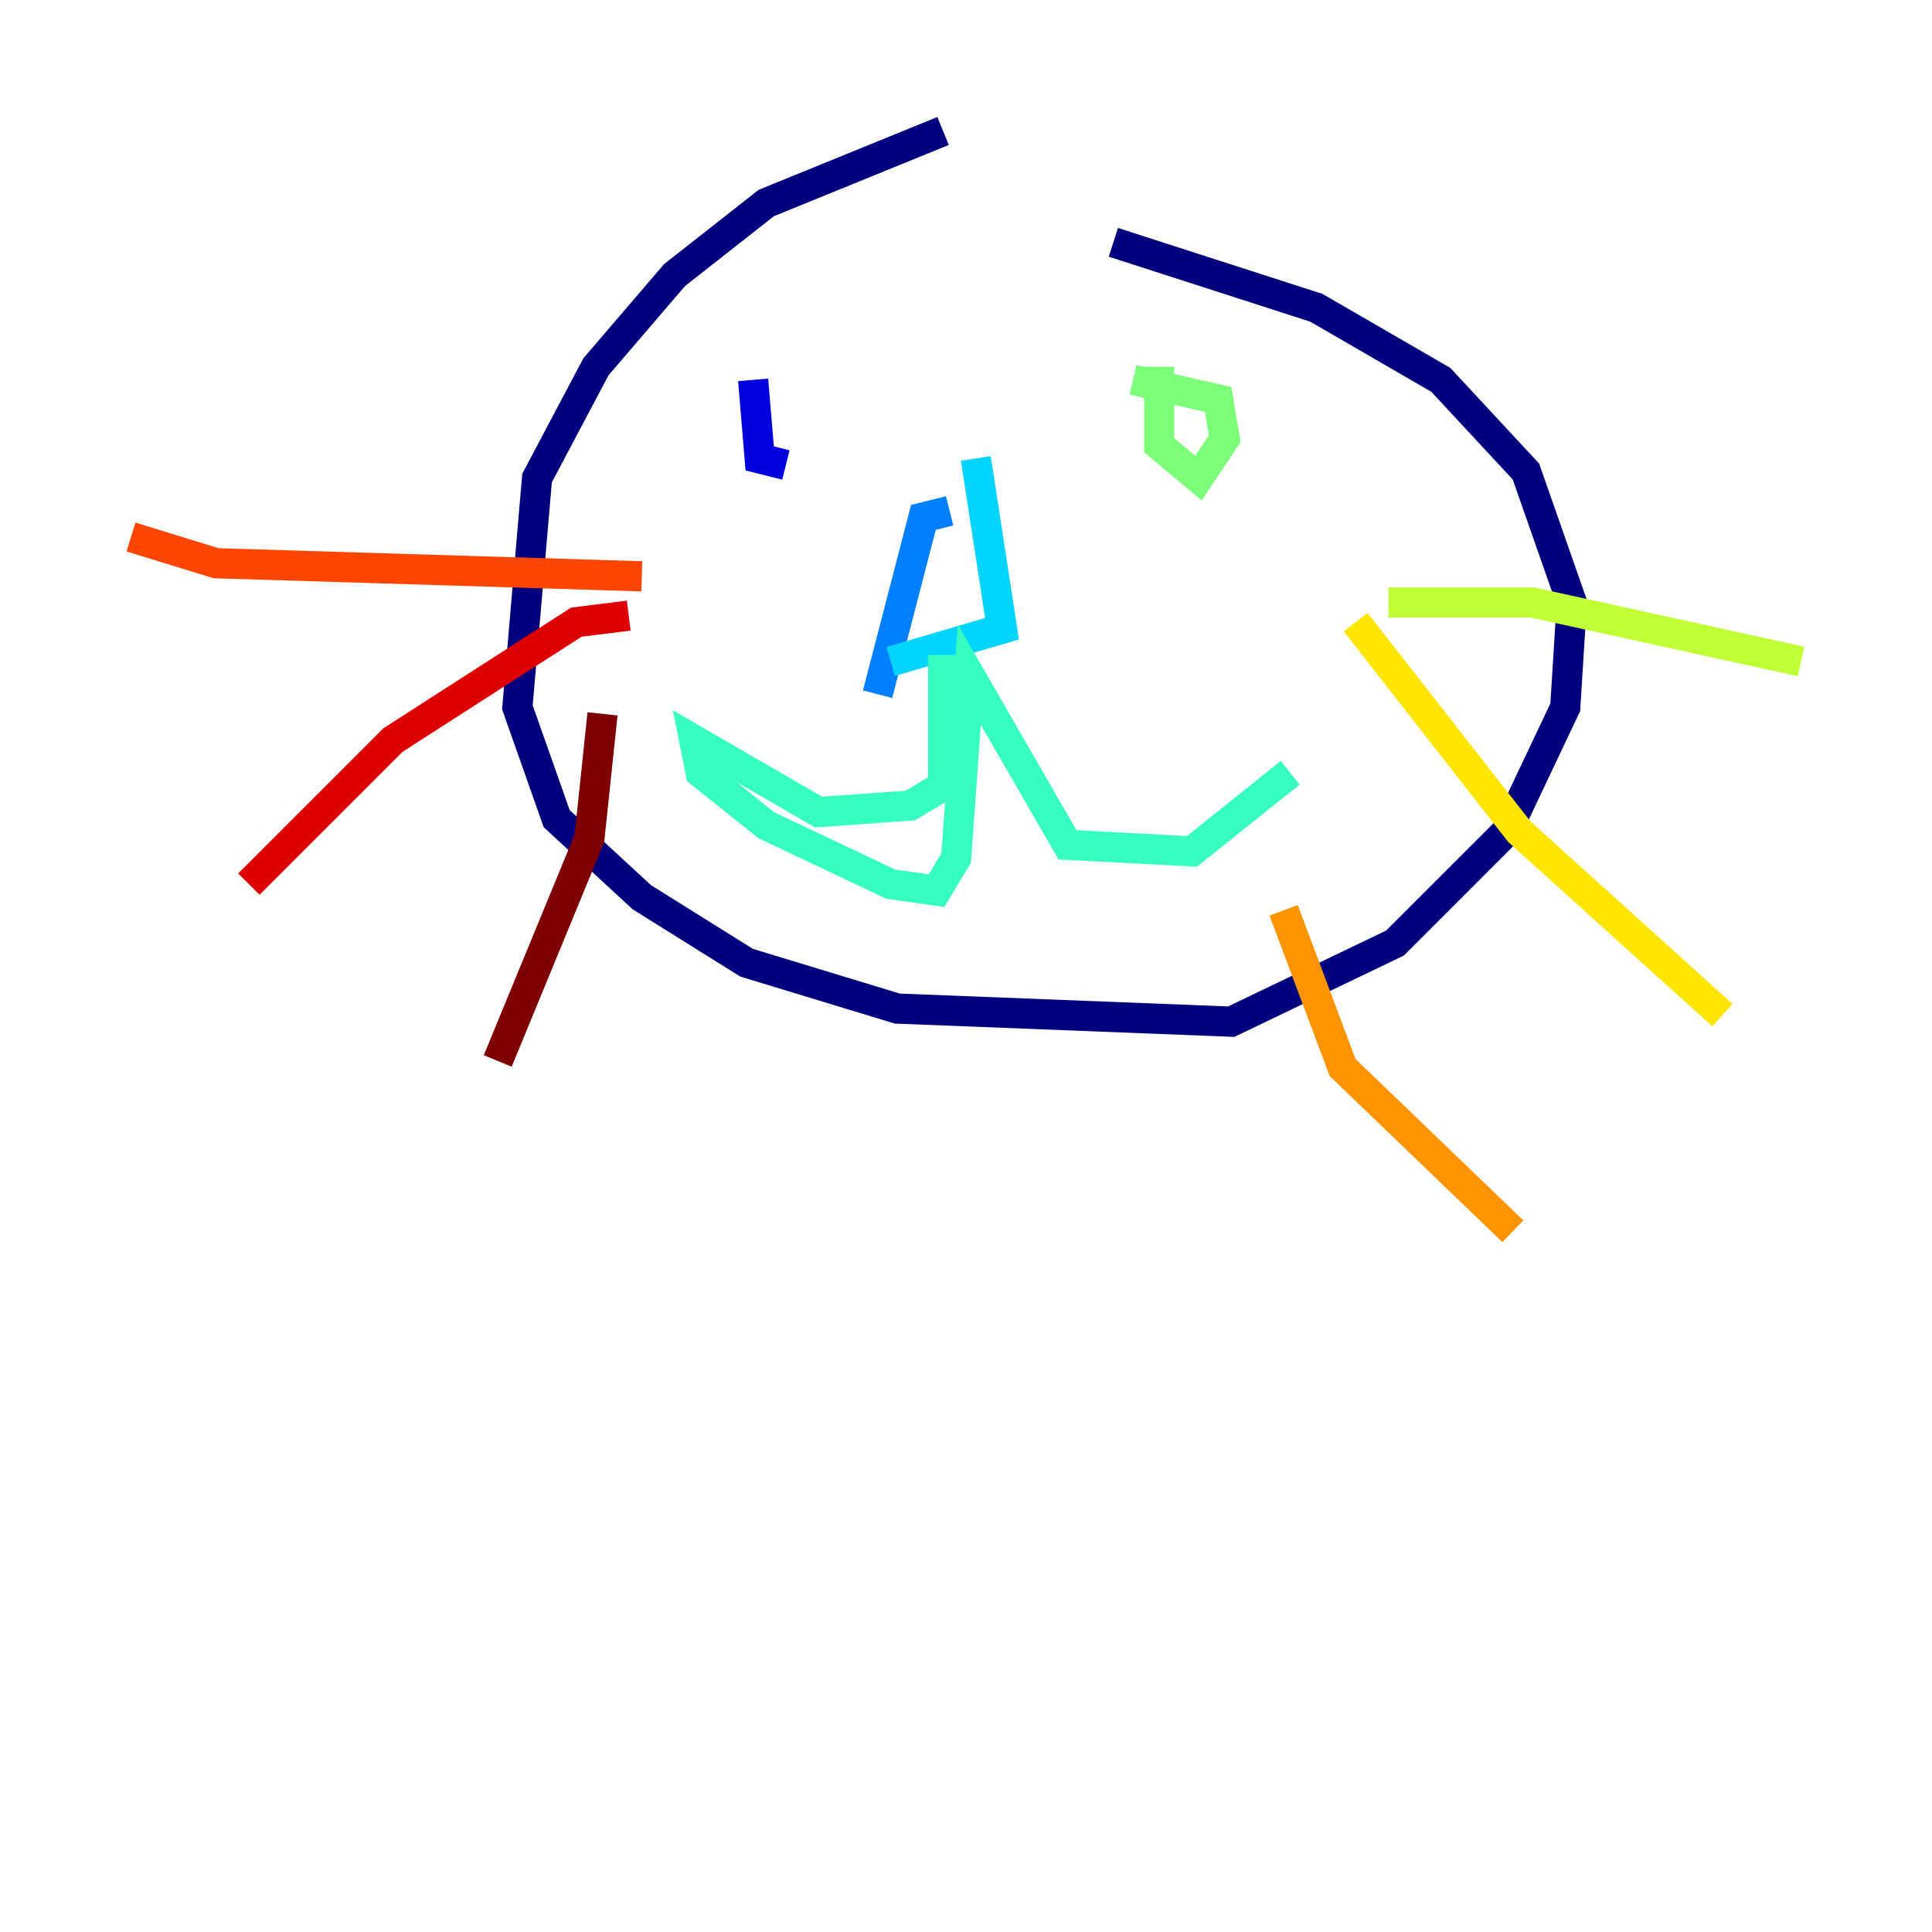 <?xml version="1.0" encoding="utf-8" ?>
<svg baseProfile="tiny" height="128" version="1.2" viewBox="0,0,128,128" width="128" xmlns="http://www.w3.org/2000/svg" xmlns:ev="http://www.w3.org/2001/xml-events" xmlns:xlink="http://www.w3.org/1999/xlink"><defs /><polyline fill="none" points="62.481,8.678 50.766,13.451 44.691,18.224 39.485,24.298 35.58,31.675 34.278,46.861 36.881,54.237 42.522,59.444 49.464,63.783 59.444,66.82 81.573,67.688 92.42,62.481 99.797,55.105 103.702,46.861 104.136,39.919 101.098,31.241 95.458,25.166 87.214,20.393 73.763,16.054" stroke="#00007f" stroke-width="2" /><polyline fill="none" points="49.898,25.166 50.332,30.373 52.068,30.807" stroke="#0000de" stroke-width="2" /><polyline fill="none" points="73.763,26.034 73.763,26.034" stroke="#0028ff" stroke-width="2" /><polyline fill="none" points="58.142,45.993 61.18,34.278 62.915,33.844" stroke="#0080ff" stroke-width="2" /><polyline fill="none" points="64.651,30.373 66.386,41.654 59.01,43.824" stroke="#00d4ff" stroke-width="2" /><polyline fill="none" points="62.481,43.39 62.481,52.068 60.312,53.37 54.237,53.803 45.993,49.031 46.427,51.2 50.766,54.671 59.01,58.576 62.047,59.01 63.349,56.841 64.217,44.691 70.725,55.973 78.969,56.407 85.478,51.2" stroke="#36ffc0" stroke-width="2" /><polyline fill="none" points="76.8,24.298 76.8,29.505 79.403,31.675 81.139,29.071 80.705,26.468 75.064,25.166" stroke="#7cff79" stroke-width="2" /><polyline fill="none" points="91.986,39.919 101.532,39.919 119.322,43.824" stroke="#c0ff36" stroke-width="2" /><polyline fill="none" points="89.817,41.22 100.664,55.105 114.115,67.254" stroke="#ffe500" stroke-width="2" /><polyline fill="none" points="85.044,60.312 88.949,70.725 100.231,81.573" stroke="#ff9400" stroke-width="2" /><polyline fill="none" points="42.522,38.183 14.319,37.315 8.678,35.58" stroke="#ff4600" stroke-width="2" /><polyline fill="none" points="41.654,40.786 38.183,41.22 26.034,49.031 16.488,58.576" stroke="#de0000" stroke-width="2" /><polyline fill="none" points="39.919,47.295 39.051,55.539 32.976,70.291" stroke="#7f0000" stroke-width="2" /></svg>